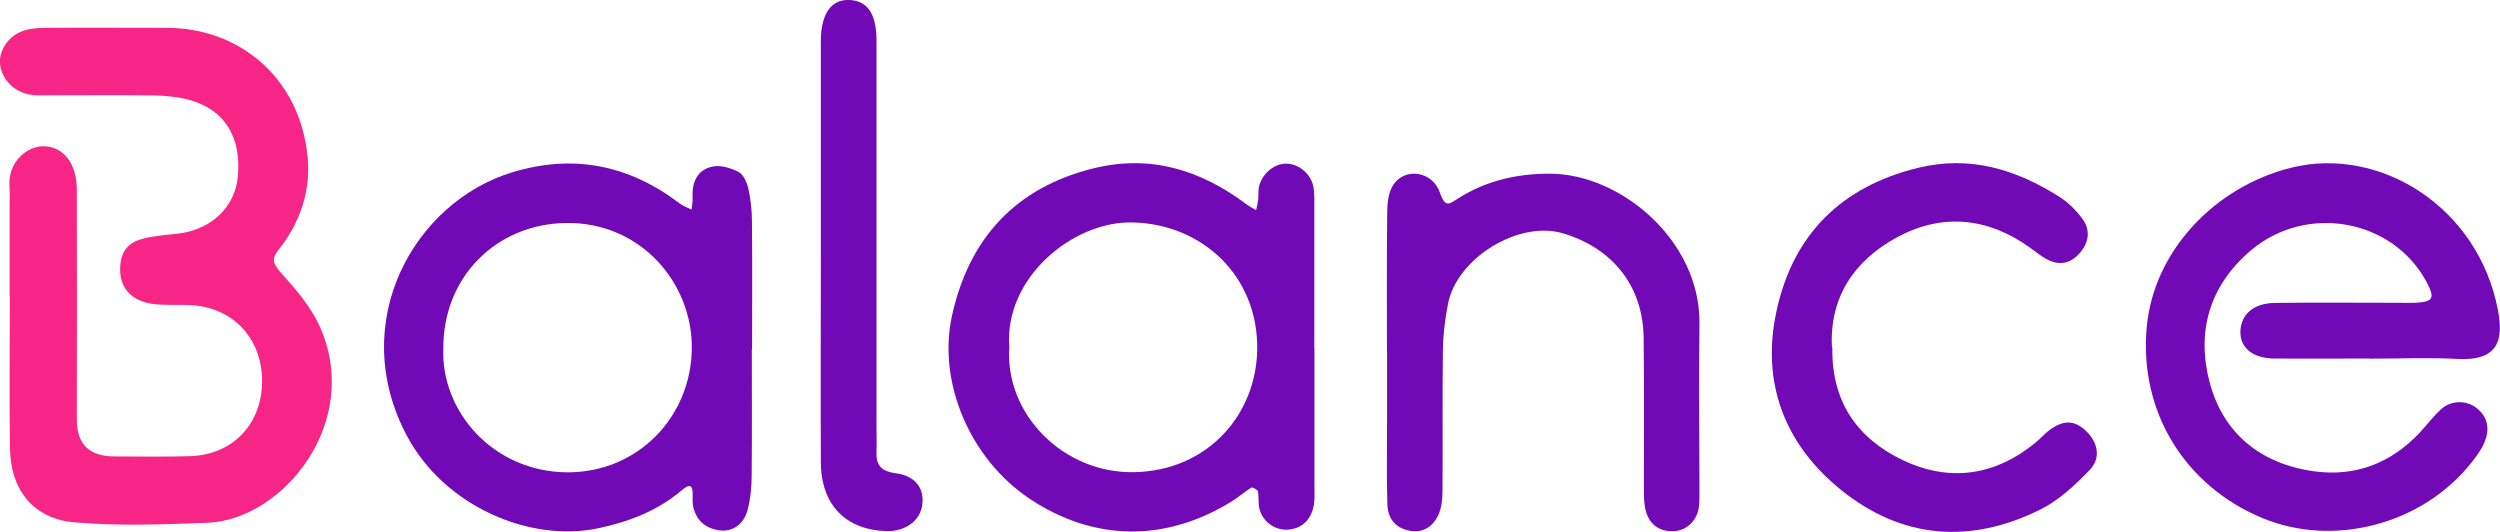 <svg width="141" height="30" viewBox="0 0 141 30" fill="none" xmlns="http://www.w3.org/2000/svg">
<g clip-path="url(#clip0_683_12341)">
<path d="M0.541 16.709C0.541 14.179 0.541 14.006 0.541 11.477C0.541 11.202 0.564 10.927 0.541 10.652C0.376 9.081 1.59 8.232 2.46 8.248C3.572 8.264 4.324 9.207 4.332 10.683C4.348 15.797 4.332 18.562 4.332 23.676C4.332 25.048 5.032 25.737 6.431 25.742C7.857 25.742 9.283 25.774 10.708 25.727C13.137 25.656 14.789 23.904 14.782 21.477C14.766 19.049 13.113 17.313 10.7 17.203C9.988 17.172 9.267 17.235 8.562 17.133C7.379 16.96 6.752 16.206 6.776 15.145C6.792 14.242 7.16 13.7 8.053 13.464C8.687 13.299 9.345 13.252 10.003 13.181C11.883 12.977 13.246 11.705 13.411 9.976C13.63 7.698 12.643 6.135 10.583 5.609C9.956 5.452 9.29 5.389 8.64 5.381C6.721 5.35 4.802 5.373 2.883 5.373C2.499 5.373 2.107 5.397 1.731 5.342C0.799 5.208 0.086 4.462 7.75121e-05 3.598C-0.07 2.836 0.494 1.995 1.34 1.728C1.747 1.595 2.201 1.571 2.632 1.571C4.88 1.555 7.128 1.571 9.377 1.571C13.458 1.555 16.959 4.36 17.359 8.955C17.515 10.793 16.92 12.553 15.753 14.03C15.322 14.572 15.353 14.831 15.823 15.357C16.654 16.284 17.515 17.274 18.025 18.39C20.469 23.802 15.949 29.324 11.703 29.482C9.196 29.576 6.666 29.678 4.183 29.458C1.872 29.254 0.595 27.62 0.564 25.295C0.517 22.435 0.556 19.576 0.556 16.709H0.541Z" fill="#F72585"/>
<path d="M42.402 19.701C42.402 22.066 42.417 24.43 42.394 26.795C42.394 27.447 42.331 28.115 42.167 28.751C41.955 29.568 41.328 30 40.608 29.914C39.832 29.819 39.292 29.395 39.104 28.61C39.057 28.398 39.057 28.17 39.065 27.95C39.088 27.392 38.939 27.235 38.462 27.643C37.091 28.806 35.469 29.434 33.73 29.796C29.868 30.605 25.043 28.547 22.936 24.556C19.552 18.154 23.359 11.398 28.897 9.717C32.359 8.665 35.485 9.309 38.336 11.477C38.532 11.626 38.775 11.705 39.002 11.822C39.026 11.602 39.072 11.383 39.065 11.171C39.01 10.306 39.307 9.584 40.177 9.395C40.639 9.293 41.234 9.474 41.673 9.709C41.947 9.859 42.135 10.314 42.214 10.668C42.347 11.249 42.402 11.862 42.41 12.459C42.433 14.878 42.417 17.298 42.417 19.717L42.402 19.701ZM25.004 19.639C24.855 23.189 27.808 26.614 31.991 26.638C35.939 26.661 38.986 23.543 39.018 19.639C39.049 15.97 36.143 12.506 31.905 12.577C27.973 12.639 24.988 15.64 25.004 19.639Z" fill="#7209B7"/>
<path d="M74.135 19.639C74.135 22.223 74.135 24.808 74.135 27.4C74.135 27.84 74.174 28.303 74.048 28.712C73.853 29.395 73.367 29.827 72.615 29.874C71.902 29.914 71.213 29.419 71.032 28.696C70.954 28.382 71.009 28.036 70.946 27.714C70.923 27.62 70.641 27.463 70.578 27.502C70.202 27.73 69.873 28.028 69.505 28.256C65.761 30.589 61.695 30.55 58.06 28.122C54.724 25.892 52.859 21.571 53.697 17.785C54.661 13.433 57.285 10.581 61.664 9.497C64.883 8.696 67.719 9.584 70.304 11.524C70.469 11.65 70.664 11.744 70.844 11.854C70.884 11.658 70.939 11.461 70.962 11.257C70.986 11.037 70.962 10.809 70.993 10.597C71.142 9.811 71.879 9.191 72.599 9.23C73.288 9.262 73.954 9.835 74.08 10.558C74.15 10.99 74.127 11.438 74.127 11.877C74.127 14.462 74.127 17.046 74.127 19.639H74.135ZM56.925 19.568C56.658 23.362 59.987 26.716 63.975 26.63C68.142 26.544 70.868 23.354 70.907 19.686C70.954 15.538 67.774 12.624 63.865 12.545C60.497 12.474 56.627 15.68 56.925 19.568Z" fill="#7209B7"/>
<path d="M133.676 20.22C131.866 20.22 130.057 20.236 128.247 20.22C127.025 20.204 126.313 19.584 126.36 18.657C126.407 17.714 127.112 17.101 128.302 17.086C130.605 17.054 132.908 17.078 135.211 17.078C135.54 17.078 135.869 17.086 136.198 17.078C137.24 17.031 137.35 16.819 136.856 15.899C134.937 12.333 130.073 11.477 126.947 14.124C124.597 16.119 123.876 18.72 124.621 21.555C125.388 24.462 127.527 26.174 130.527 26.583C132.846 26.897 134.851 26.127 136.465 24.407C136.88 23.967 137.24 23.472 137.687 23.072C138.251 22.569 139.097 22.569 139.653 22.993C140.256 23.449 140.42 24.085 140.193 24.76C140.044 25.216 139.747 25.64 139.441 26.025C136.684 29.568 131.655 30.895 127.605 29.222C123.218 27.4 120.649 23.221 121.072 18.476C121.456 14.171 124.91 10.518 129.258 9.45C134.209 8.24 139.762 11.642 140.883 17.486C141.196 19.144 140.945 20.369 138.603 20.244C136.966 20.157 135.313 20.228 133.668 20.228L133.676 20.22Z" fill="#7209B7"/>
<path d="M78.224 19.843C78.224 17.203 78.208 14.564 78.239 11.925C78.239 11.406 78.326 10.786 78.608 10.385C79.289 9.427 80.809 9.67 81.216 10.88C81.514 11.76 81.764 11.493 82.258 11.178C83.832 10.188 85.532 9.796 87.412 9.796C91.376 9.796 95.903 13.543 95.849 18.256C95.809 21.445 95.849 24.635 95.849 27.824C95.849 28.099 95.849 28.382 95.809 28.649C95.676 29.419 95.089 29.945 94.353 29.961C93.608 29.976 93.068 29.599 92.849 28.908C92.707 28.453 92.715 27.934 92.715 27.447C92.707 24.643 92.739 21.838 92.7 19.034C92.66 16.064 90.882 13.967 88.141 13.158C85.65 12.419 82.172 14.556 81.67 17.125C81.506 17.981 81.388 18.861 81.38 19.733C81.341 22.372 81.38 25.012 81.357 27.651C81.357 28.13 81.31 28.665 81.106 29.081C80.801 29.701 80.252 30.079 79.485 29.929C78.733 29.78 78.271 29.285 78.247 28.421C78.2 26.881 78.231 25.342 78.231 23.802C78.231 22.482 78.231 21.163 78.231 19.843H78.224Z" fill="#7209B7"/>
<path d="M103.345 19.599C103.29 22.671 104.771 24.745 107.34 25.962C110.003 27.219 112.573 26.819 114.86 24.918C115.111 24.705 115.33 24.446 115.588 24.258C116.395 23.669 116.998 23.692 117.649 24.305C118.322 24.933 118.51 25.837 117.86 26.504C117.03 27.361 116.113 28.225 115.064 28.743C111.131 30.691 107.269 30.409 103.831 27.628C100.635 25.043 99.311 21.563 100.204 17.502C101.144 13.205 103.87 10.518 108.178 9.466C111.108 8.751 113.701 9.552 116.137 11.092C116.638 11.406 117.085 11.854 117.437 12.325C117.923 12.969 117.821 13.684 117.288 14.281C116.756 14.886 116.113 15.004 115.377 14.588C115.04 14.399 114.75 14.148 114.437 13.928C112.071 12.255 109.518 12.019 107.003 13.378C104.575 14.69 103.173 16.771 103.321 19.591L103.345 19.599Z" fill="#7209B7"/>
<path d="M46.295 14.368C46.295 10.361 46.295 6.347 46.295 2.341C46.295 0.762 46.89 -0.063 47.94 -1.4154e-05C48.943 0.063 49.436 0.793 49.436 2.325C49.436 9.631 49.436 16.936 49.436 24.234C49.436 24.619 49.452 25.004 49.436 25.389C49.397 26.151 49.601 26.567 50.494 26.685C51.63 26.834 52.123 27.526 52.021 28.437C51.927 29.348 51.081 29.984 50 29.953C47.682 29.89 46.303 28.46 46.295 26.056C46.279 22.16 46.295 18.256 46.295 14.36V14.368Z" fill="#7209B7"/>
</g>
<defs>
<clipPath id="clip0_683_12341">
<rect width="141" height="30" fill="white"/>
</clipPath>
</defs>
</svg>
